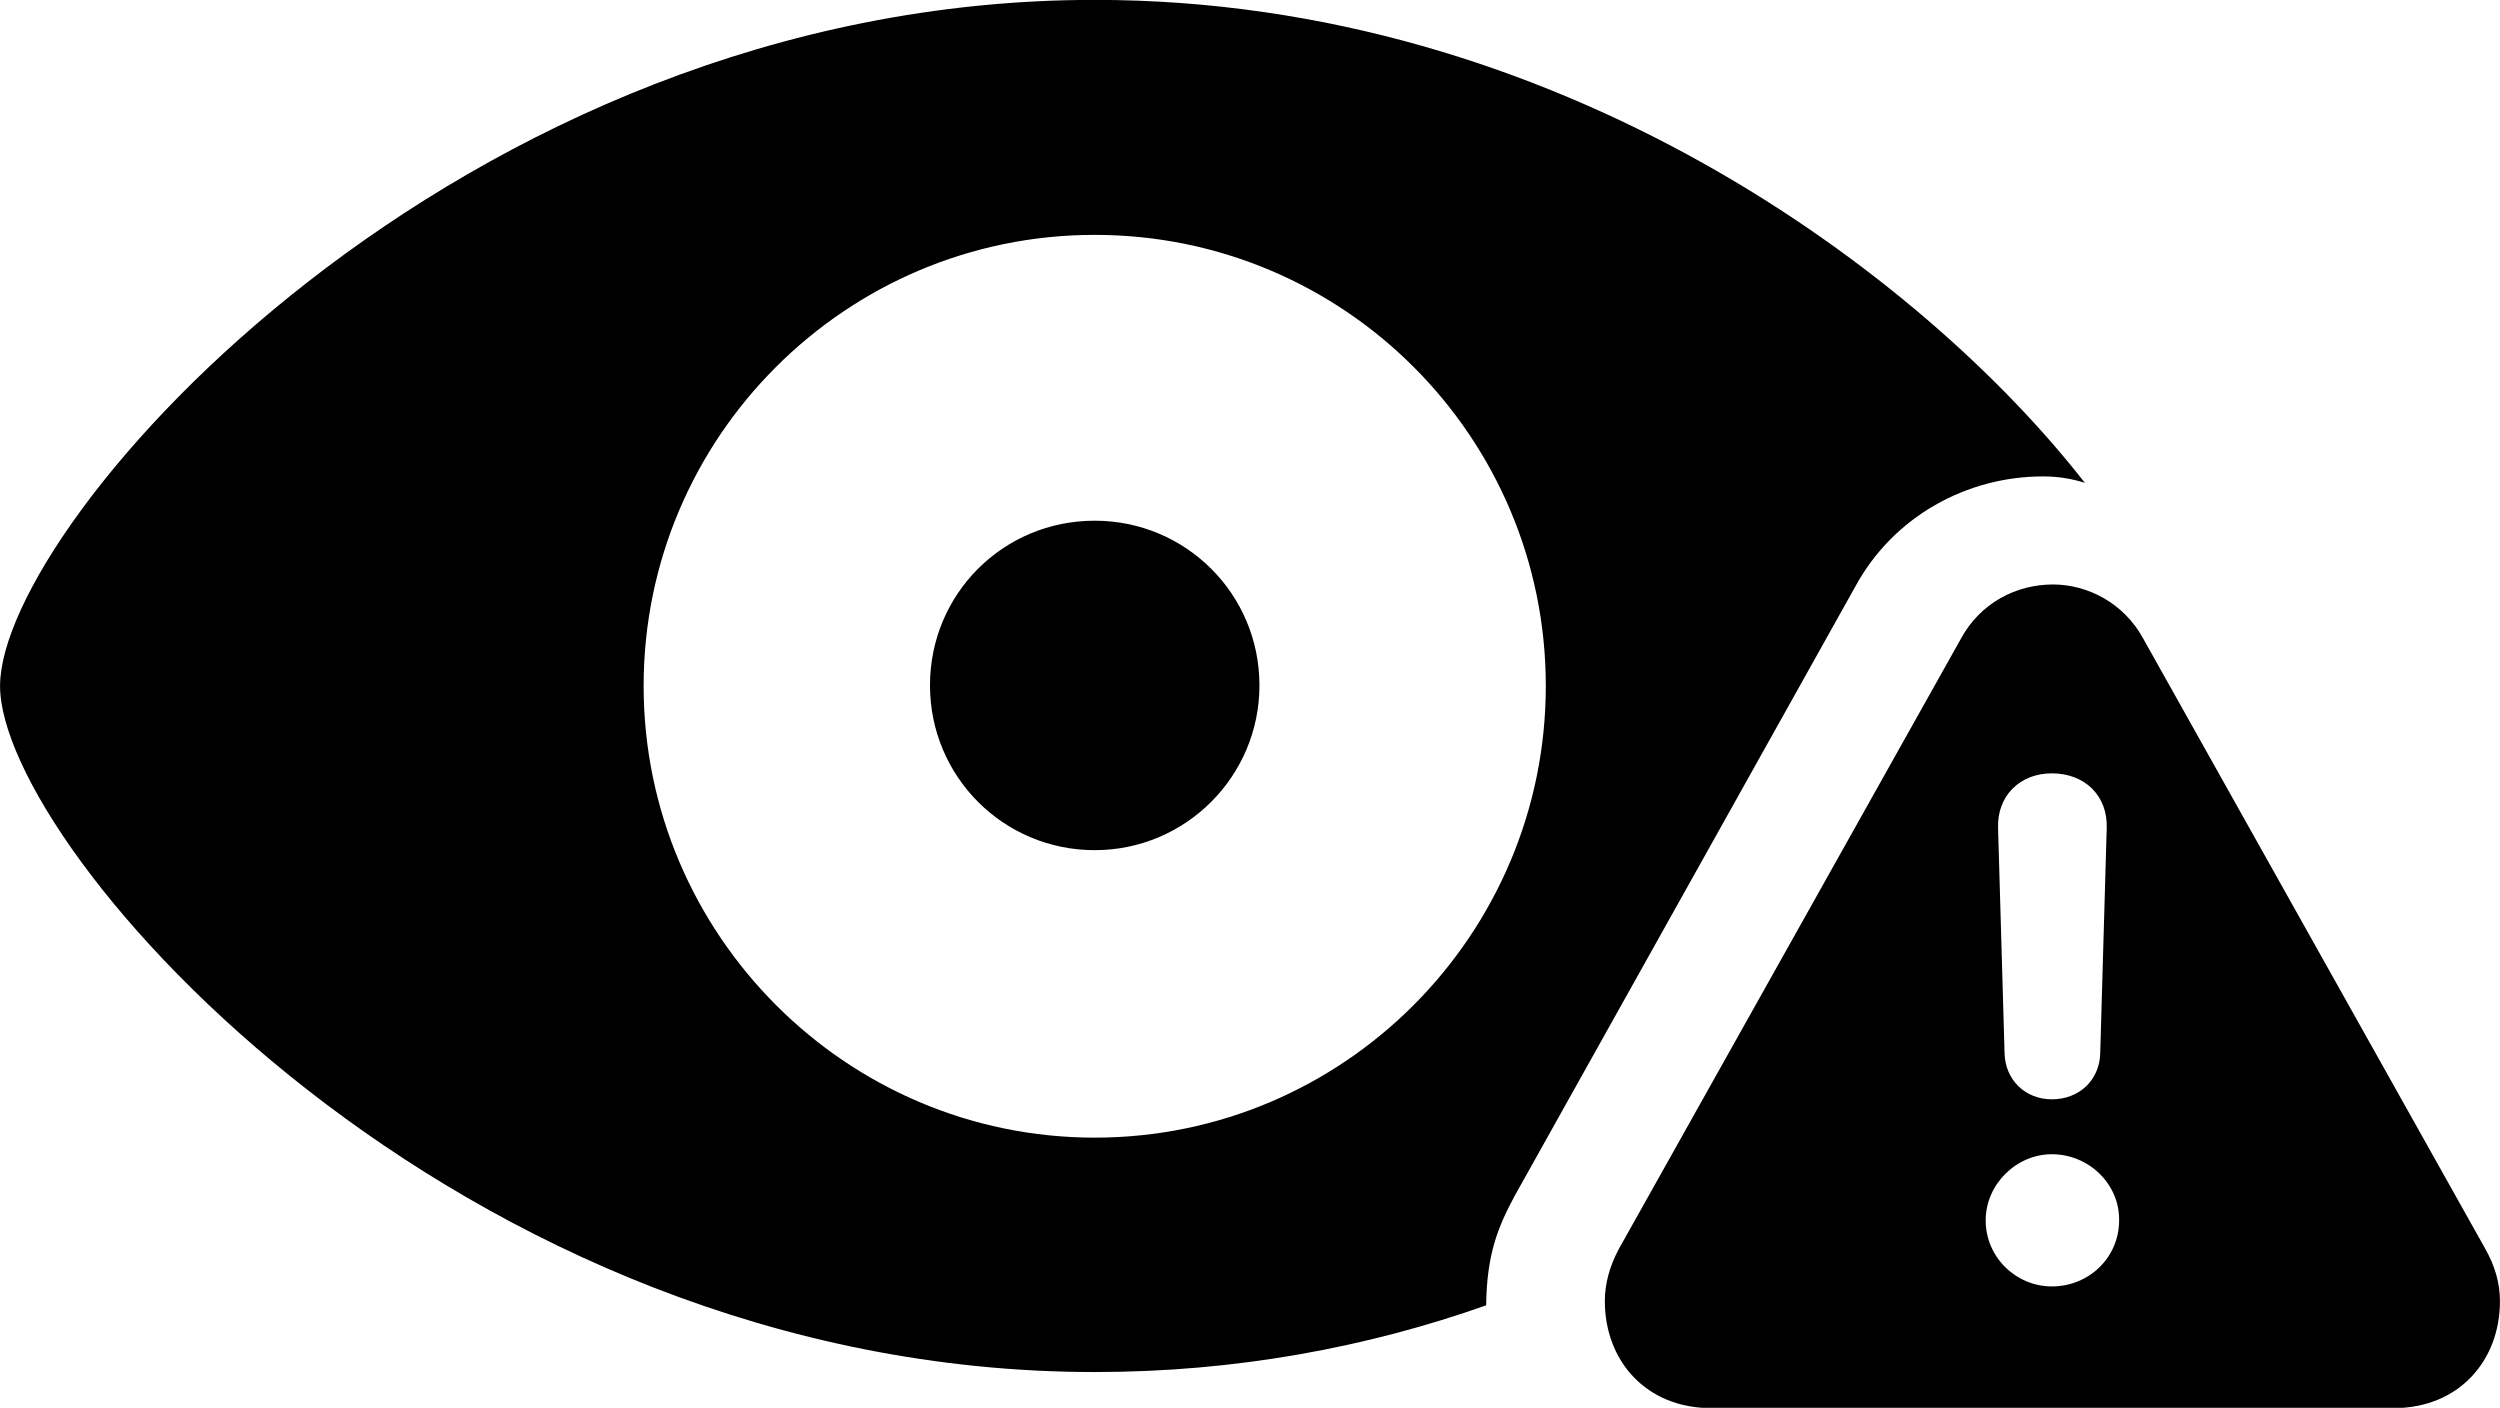 <svg viewBox="0 0 42.342 23.844" xmlns="http://www.w3.org/2000/svg"><path d="M18.541 23.238C20.931 23.238 23.161 22.819 25.171 22.108C25.181 21.259 25.361 20.799 25.651 20.259L31.421 9.938C32.071 8.739 33.321 8.069 34.601 8.069C34.861 8.069 35.091 8.108 35.311 8.178C32.551 4.638 26.401 -0.002 18.541 -0.002C7.741 -0.002 0.001 8.848 0.001 11.618C0.001 14.379 7.721 23.238 18.541 23.238ZM18.541 19.268C14.331 19.268 10.901 15.829 10.901 11.618C10.901 7.399 14.331 3.978 18.541 3.978C22.761 3.978 26.181 7.399 26.181 11.618C26.181 15.829 22.761 19.268 18.541 19.268ZM18.541 14.399C20.081 14.399 21.331 13.149 21.331 11.608C21.331 10.059 20.081 8.819 18.541 8.819C16.991 8.819 15.751 10.059 15.751 11.608C15.751 13.149 16.991 14.399 18.541 14.399ZM28.981 23.849H40.541C41.641 23.849 42.341 23.049 42.341 22.038C42.341 21.738 42.261 21.448 42.091 21.148L36.301 10.819C35.971 10.209 35.351 9.899 34.771 9.899C34.151 9.899 33.541 10.209 33.211 10.819L27.421 21.148C27.261 21.448 27.181 21.738 27.181 22.038C27.181 23.049 27.881 23.849 28.981 23.849ZM34.751 18.619C34.301 18.619 33.961 18.288 33.951 17.838L33.841 14.028C33.821 13.479 34.211 13.098 34.751 13.098C35.311 13.098 35.701 13.479 35.681 14.028L35.571 17.838C35.561 18.288 35.221 18.619 34.751 18.619ZM34.751 21.788C34.151 21.788 33.631 21.299 33.631 20.669C33.631 20.058 34.151 19.549 34.751 19.549C35.381 19.549 35.901 20.058 35.891 20.669C35.891 21.299 35.381 21.788 34.751 21.788Z" /></svg>